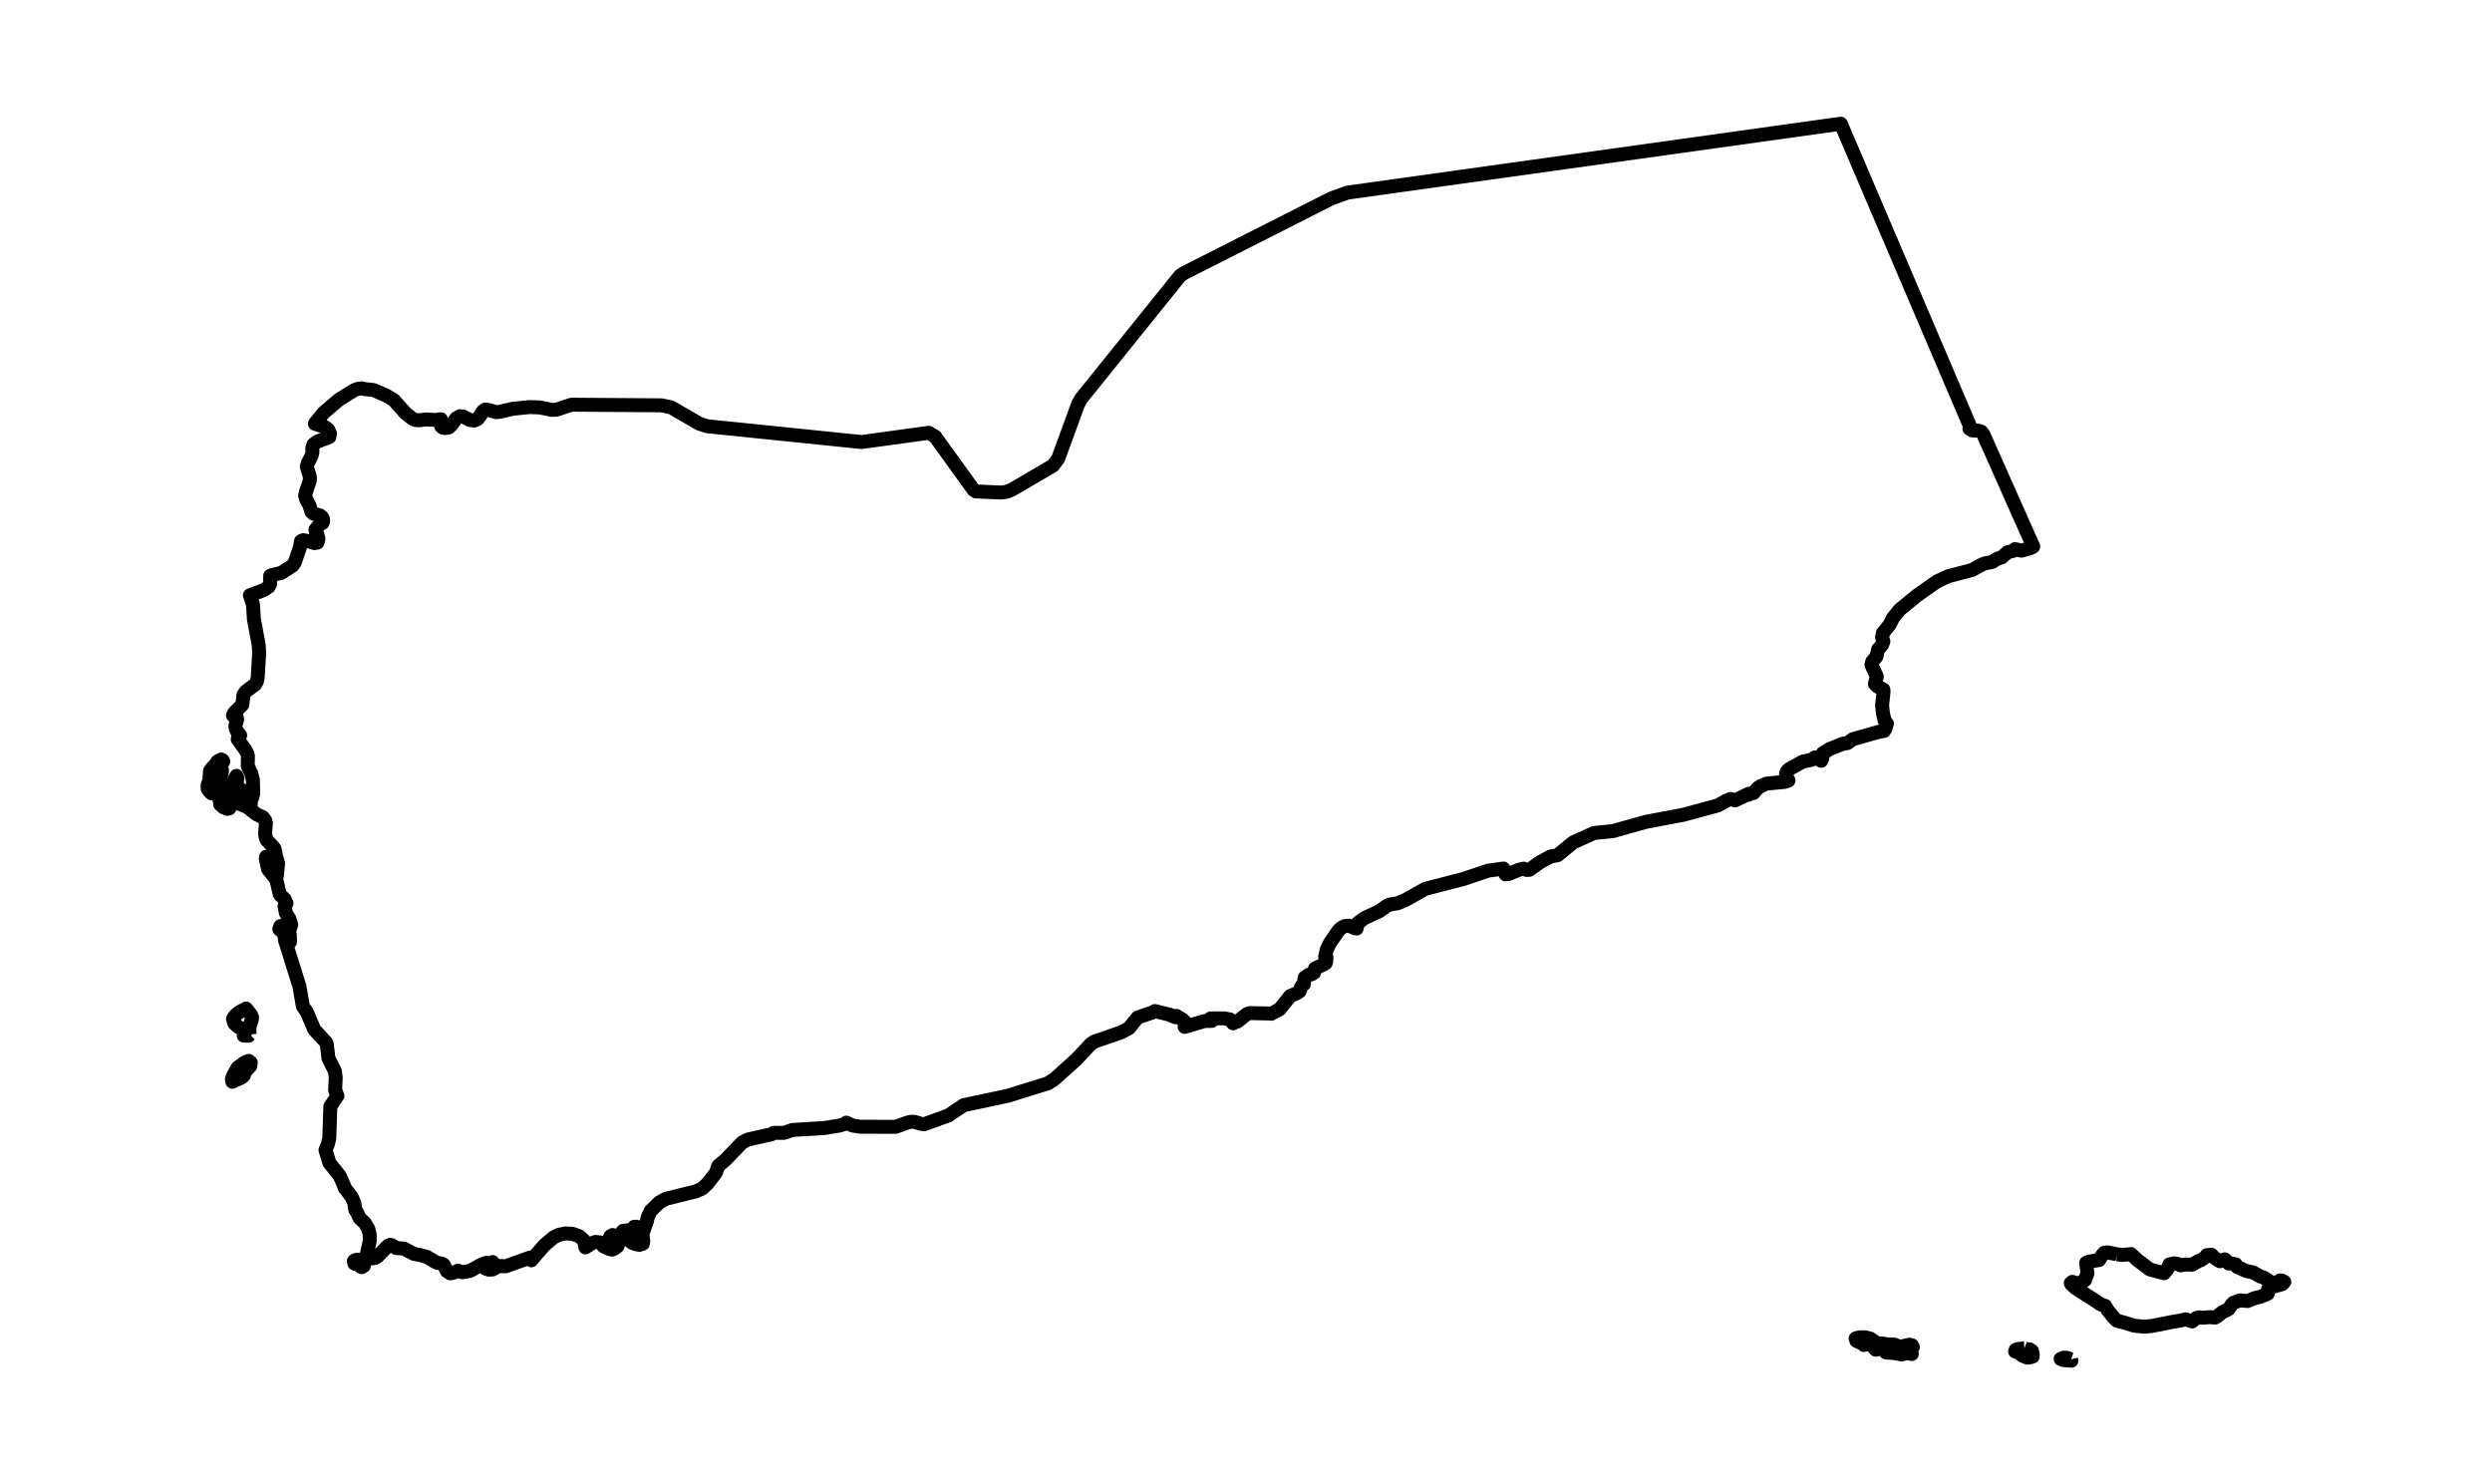 <?xml version="1.0" encoding="utf-8" standalone="no"?>
<!DOCTYPE svg PUBLIC "-//W3C//DTD SVG 1.1//EN"
  "http://www.w3.org/Graphics/SVG/1.1/DTD/svg11.dtd">
<svg xmlns:xlink="http://www.w3.org/1999/xlink" width="357.12pt" height="212.758pt" viewBox="0 0 357.12 212.758" xmlns="http://www.w3.org/2000/svg" version="1.1">
 <defs>
  <style type="text/css">*{stroke-linejoin: round; stroke-linecap: butt}</style>
 </defs>
 <g id="figure_1">
  <g id="patch_1">
   <path d="M 0 212.758 
L 357.12 212.758 
L 357.12 0 
L 0 0 
L 0 212.758 
z
" style="fill: none"/>
  </g>
  <g id="axes_1">
   <g id="PatchCollection_1">
    <path d="M 296.791 194.849 
L 296.841 195.028 
L 296.028 194.967 
L 295.671 194.94 
L 295.305 194.774 
L 295.795 194.58 
L 296.261 194.619 
L 296.539 194.759 
L 296.791 194.849 
" clip-path="url(#p699afa0ecd)" style="fill: none; stroke: #000000; stroke-width: 2"/>
    <path d="M 290.1 193.254 
L 290.46 193.393 
L 290.84 193.393 
L 291.201 193.654 
L 291.304 194.072 
L 291.287 194.438 
L 290.926 194.543 
L 290.547 194.595 
L 289.808 194.299 
L 289.31 193.864 
L 288.778 193.707 
L 288.863 193.463 
L 289.241 193.341 
L 289.566 193.376 
L 289.825 193.271 
L 290.1 193.254 
" clip-path="url(#p699afa0ecd)" style="fill: none; stroke: #000000; stroke-width: 2"/>
    <path d="M 268.77 192.388 
L 269.305 192.581 
L 269.711 192.558 
L 270.438 192.686 
L 271.507 192.726 
L 272.256 193.05 
L 273.628 192.732 
L 273.996 192.818 
L 273.998 192.818 
L 274.125 193.074 
L 273.797 193.197 
L 273.54 193.48 
L 273.734 193.631 
L 273.97 194.064 
L 273.264 193.936 
L 272.964 194.002 
L 272.534 194.133 
L 271.395 193.92 
L 270.292 193.858 
L 270.164 193.641 
L 269.899 193.254 
L 269.744 193.247 
L 269.586 193.239 
L 269.063 193.401 
L 268.795 193.447 
L 268.694 193.357 
L 268.415 192.94 
L 268.361 192.814 
L 268.227 192.844 
L 267.724 192.63 
L 267.403 192.696 
L 267.119 192.782 
L 266.957 192.649 
L 266.858 192.567 
L 266.031 192.181 
L 265.923 191.834 
L 266.286 191.724 
L 266.666 191.672 
L 267.271 191.677 
L 267.999 191.849 
L 268.77 192.388 
" clip-path="url(#p699afa0ecd)" style="fill: none; stroke: #000000; stroke-width: 2"/>
    <path d="M 52.171 181.081 
L 52.132 181.45 
L 51.843 181.618 
L 51.672 181.553 
L 51.381 181.242 
L 51.238 181.089 
L 50.949 181.162 
L 50.775 181.079 
L 50.711 180.737 
L 50.896 180.622 
L 51.114 180.564 
L 51.674 180.546 
L 52.003 180.714 
L 52.043 180.802 
L 52.171 181.081 
" clip-path="url(#p699afa0ecd)" style="fill: none; stroke: #000000; stroke-width: 2"/>
    <path d="M 303.379 179.773 
L 304.184 179.871 
L 304.773 179.811 
L 305.389 179.748 
L 306.363 180.648 
L 308.072 181.938 
L 309.192 182.24 
L 310.136 182.482 
L 310.64 181.855 
L 310.878 181.228 
L 311.558 181.08 
L 312.03 181.141 
L 312.471 181.353 
L 313.298 181.235 
L 314.156 181.267 
L 315.074 180.731 
L 315.4 180.613 
L 315.993 180.226 
L 316.263 179.899 
L 316.917 179.841 
L 317.236 180.17 
L 317.59 180.44 
L 318.12 180.772 
L 318.507 180.683 
L 318.805 180.504 
L 318.93 180.565 
L 319.182 180.857 
L 319.382 181.089 
L 319.843 181.105 
L 320.406 181.222 
L 320.637 181.618 
L 321.022 181.77 
L 321.881 182.162 
L 322.89 182.376 
L 323.898 182.95 
L 324.423 183.114 
L 325.632 183.899 
L 326.284 183.813 
L 326.76 183.516 
L 327.026 183.548 
L 327.36 183.727 
L 327.053 184.057 
L 326.312 184.262 
L 325.778 184.439 
L 325.304 184.526 
L 325.037 184.734 
L 324.988 185.415 
L 323.937 185.865 
L 323.102 186.062 
L 322.097 186.477 
L 320.985 186.379 
L 320.057 186.733 
L 319.847 186.948 
L 319.382 187.612 
L 319.158 187.757 
L 318.516 188.047 
L 317.799 188.632 
L 317.441 188.85 
L 316.702 188.786 
L 315.548 188.87 
L 315.134 188.808 
L 314.721 188.926 
L 314.159 189.403 
L 313.606 189.215 
L 313.6 189.215 
L 313.21 189.094 
L 312.448 189.277 
L 311.386 189.453 
L 308.406 190.044 
L 307.284 190.161 
L 305.839 190.009 
L 304.483 189.587 
L 303.339 189.28 
L 302.839 188.771 
L 302.442 188.272 
L 302.034 187.763 
L 301.689 187.176 
L 301.037 186.948 
L 300.008 186.258 
L 297.436 184.621 
L 296.828 184.051 
L 296.758 183.903 
L 296.976 183.726 
L 297.641 183.924 
L 298.15 183.864 
L 298.684 183.545 
L 298.805 183.456 
L 298.848 183.227 
L 299.058 182.765 
L 299.146 182.496 
L 298.969 180.991 
L 299.334 180.845 
L 299.763 180.761 
L 300.807 180.606 
L 301.042 180.217 
L 301.309 179.828 
L 301.546 179.559 
L 302.019 179.501 
L 303.379 179.773 
" clip-path="url(#p699afa0ecd)" style="fill: none; stroke: #000000; stroke-width: 2"/>
    <path d="M 33.304 155.048 
L 33.302 155.049 
L 33.247 154.735 
L 33.235 154.671 
L 33.235 154.669 
L 33.427 154.136 
L 34.065 153.018 
L 35.119 152.257 
L 35.636 152.057 
L 35.943 152.315 
L 35.866 152.81 
L 35.113 153.619 
L 34.929 154.17 
L 34.677 154.414 
L 33.304 155.048 
" clip-path="url(#p699afa0ecd)" style="fill: none; stroke: #000000; stroke-width: 2"/>
    <path d="M 35.785 148.277 
L 35.616 148.45 
L 34.929 148.431 
L 35.264 147.712 
L 35.264 147.711 
L 34.743 147.509 
L 34.121 147.178 
L 33.897 146.97 
L 33.604 146.7 
L 33.568 146.589 
L 33.386 146.05 
L 33.608 145.661 
L 34.109 145.206 
L 34.679 144.841 
L 35.082 144.724 
L 35.264 144.547 
L 35.963 145.432 
L 36.112 145.794 
L 36.108 146.073 
L 35.773 147.025 
L 35.737 147.831 
L 35.737 147.832 
L 35.785 148.277 
" clip-path="url(#p699afa0ecd)" style="fill: none; stroke: #000000; stroke-width: 2"/>
    <path d="M 30.648 110.55 
L 30.921 110.604 
L 31.246 110.513 
L 31.565 110.331 
L 31.805 110.368 
L 31.803 110.682 
L 31.509 111.67 
L 31.44 112.015 
L 31.49 112.23 
L 31.436 112.431 
L 31.315 112.547 
L 31.339 112.594 
L 31.484 112.547 
L 31.456 112.701 
L 30.955 113.457 
L 30.665 113.727 
L 30.321 113.711 
L 30.049 113.486 
L 29.76 113.052 
L 29.764 112.472 
L 30.018 111.841 
L 30.087 110.514 
L 30.386 110.073 
L 30.703 109.746 
L 30.943 109.542 
L 31.044 109.325 
L 31.153 109.141 
L 31.698 108.856 
L 31.876 108.936 
L 31.999 109.16 
L 31.363 109.576 
L 31.284 109.743 
L 31.391 109.785 
L 31.404 109.906 
L 31.307 110.066 
L 31.081 110.24 
L 30.727 110.42 
L 30.648 110.55 
" clip-path="url(#p699afa0ecd)" style="fill: none; stroke: #000000; stroke-width: 2"/>
    <path d="M 286.73 67.883 
L 291.377 78.34 
L 290.86 78.608 
L 289.685 78.927 
L 288.768 78.703 
L 288.495 78.956 
L 287.662 79.166 
L 286.908 79.864 
L 286.297 80.061 
L 285.449 80.558 
L 284.407 80.759 
L 283.904 80.981 
L 282.614 81.696 
L 279.161 82.603 
L 277.546 83.362 
L 274.763 85.32 
L 272.237 87.382 
L 271.266 88.6 
L 270.818 89.499 
L 269.826 90.737 
L 269.717 91.324 
L 269.899 91.955 
L 269.711 92.43 
L 269.154 93.07 
L 268.9 94.122 
L 268.302 94.827 
L 268.191 95.296 
L 268.96 96.964 
L 268.686 98.025 
L 269.085 98.409 
L 269.899 98.828 
L 269.921 99.209 
L 269.717 101.043 
L 269.826 102.169 
L 270.069 103.257 
L 270.408 103.696 
L 270.202 104.427 
L 269.998 104.767 
L 269.269 104.887 
L 265.501 105.955 
L 264.752 106.505 
L 264.126 106.597 
L 262.176 107.363 
L 261.211 107.976 
L 261.152 108.691 
L 261.061 108.708 
L 260.993 109.043 
L 260.096 108.564 
L 259.603 108.897 
L 258.348 109.158 
L 256.391 110.244 
L 256.076 110.554 
L 255.949 110.922 
L 256.088 111.424 
L 256.304 111.871 
L 255.779 112.065 
L 253.154 112.317 
L 252.26 112.701 
L 251.884 112.959 
L 251.289 113.663 
L 250.6 113.773 
L 250.527 113.934 
L 250.251 113.947 
L 248.648 114.719 
L 248.018 114.513 
L 247.323 114.796 
L 246.19 115.438 
L 241.253 116.781 
L 235.832 117.804 
L 231.121 119.128 
L 228.456 119.384 
L 225.438 120.753 
L 223.22 122.573 
L 222.209 122.761 
L 220.759 123.541 
L 219.164 124.67 
L 218.805 124.692 
L 218.338 124.503 
L 217.722 124.647 
L 216.208 125.265 
L 215.748 125.316 
L 215.449 124.491 
L 213.274 124.787 
L 209.712 125.987 
L 204.243 127.401 
L 201.323 129.042 
L 200.265 129.471 
L 199.138 129.654 
L 198.633 129.912 
L 197.658 130.608 
L 195.576 131.574 
L 194.617 132.261 
L 194.411 133.085 
L 194.163 133.042 
L 193.299 132.671 
L 192.715 132.734 
L 192.2 133.007 
L 191.833 133.355 
L 190.595 135.152 
L 190.145 136.059 
L 189.905 137.129 
L 190.096 137.261 
L 190.048 137.859 
L 189.989 138.025 
L 189.689 138.228 
L 188.451 138.808 
L 188.305 139.424 
L 187.952 139.645 
L 187.504 139.732 
L 186.979 140.125 
L 186.93 140.347 
L 186.846 141.065 
L 186.498 141.376 
L 186.24 142.089 
L 185.812 142.366 
L 184.877 142.772 
L 183.405 144.633 
L 182.189 145.297 
L 181.996 145.266 
L 179.1 145.204 
L 178.686 145.346 
L 177.339 146.416 
L 176.936 146.474 
L 176.718 146.674 
L 176.263 146.115 
L 175.393 145.956 
L 173.479 145.97 
L 173.552 146.07 
L 173.665 146.322 
L 172.635 146.341 
L 169.77 147.184 
L 169.891 146.56 
L 169.493 146.153 
L 168.57 145.602 
L 168.401 145.794 
L 167.716 145.461 
L 165.505 144.914 
L 165.128 145.124 
L 163.036 145.839 
L 161.776 147.377 
L 160.645 147.974 
L 156.831 149.295 
L 156.296 149.655 
L 154.275 151.82 
L 151.095 154.681 
L 150.156 155.278 
L 144.415 157.062 
L 138.089 158.41 
L 135.915 159.877 
L 132.432 161.141 
L 131.937 161.067 
L 131.053 160.791 
L 130.469 160.789 
L 129.942 160.937 
L 128.367 161.506 
L 123.23 161.493 
L 122.152 161.315 
L 121.284 160.906 
L 121.025 161.103 
L 120.365 161.315 
L 118.227 161.667 
L 113.559 161.959 
L 112.381 162.371 
L 110.885 162.369 
L 110.588 162.563 
L 107.172 163.336 
L 106.336 163.776 
L 103.95 166.255 
L 102.914 167.131 
L 102.599 168.087 
L 101.424 169.611 
L 100.652 170.338 
L 99.715 170.761 
L 95.455 171.817 
L 94.476 172.346 
L 93.246 173.563 
L 92.802 174.531 
L 92.695 175.064 
L 92.059 176.854 
L 92.192 177.898 
L 92.107 178.273 
L 91.629 178.42 
L 91.094 178.329 
L 90.52 178.088 
L 90.141 177.751 
L 90.181 177.364 
L 90.589 177.206 
L 91.526 177.201 
L 91.707 176.757 
L 91.61 176.748 
L 91.15 176.034 
L 91.186 175.822 
L 90.884 175.835 
L 90.684 176.432 
L 90.48 176.459 
L 90.096 176.311 
L 89.278 176.42 
L 88.588 177.308 
L 88.129 177.392 
L 87.794 177.013 
L 87.467 177.204 
L 87.364 177.428 
L 87.473 178.068 
L 87.81 177.862 
L 88.691 178.032 
L 88.489 178.629 
L 88.129 178.923 
L 87.71 179.1 
L 87.386 179.043 
L 86.456 178.612 
L 86.252 178.194 
L 85.933 178.068 
L 85.323 178.008 
L 84.82 178.181 
L 83.899 178.788 
L 83.687 177.807 
L 83.051 177.206 
L 82.028 176.833 
L 80.992 176.791 
L 80.053 176.996 
L 79.31 177.364 
L 77.997 178.493 
L 76.532 180.175 
L 76.152 180.639 
L 75.94 180.25 
L 72.475 181.498 
L 71.512 181.45 
L 70.585 181.953 
L 70.038 181.978 
L 69.549 181.802 
L 69.267 181.442 
L 70.555 181.618 
L 70.765 181.439 
L 70.755 181.1 
L 70.585 180.888 
L 70.3 181.089 
L 69.65 181.005 
L 68.853 181.328 
L 67.389 182.144 
L 66.266 182.35 
L 65.636 182.133 
L 64.885 182.456 
L 64.51 182.496 
L 64.033 182.184 
L 63.595 181.278 
L 63.231 181.089 
L 62.721 181.017 
L 62.313 180.835 
L 61.214 180.169 
L 60.229 179.885 
L 59.336 179.722 
L 57.889 178.962 
L 56.776 178.874 
L 56.156 178.471 
L 55.932 178.42 
L 55.613 178.547 
L 54.071 180.118 
L 53.727 180.304 
L 53.206 180.37 
L 52.643 180.285 
L 52.5 180.042 
L 52.97 177.979 
L 52.988 176.984 
L 52.77 176.094 
L 52.267 175.27 
L 51.516 174.56 
L 51.165 173.767 
L 50.911 173.402 
L 50.779 172.409 
L 50.388 171.547 
L 49.372 170.227 
L 49.336 170.027 
L 48.694 168.556 
L 47.205 166.666 
L 46.646 164.833 
L 46.975 164.028 
L 47.191 163.157 
L 47.339 158.583 
L 48.354 157.062 
L 48.027 156.25 
L 48.11 154.461 
L 48.001 153.546 
L 47.072 151.686 
L 46.816 149.573 
L 46.67 149.34 
L 45.043 147.574 
L 43.96 145.038 
L 43.401 144.227 
L 42.911 141.374 
L 40.869 134.843 
L 40.716 133.789 
L 40.021 133.165 
L 40.187 132.733 
L 40.373 132.779 
L 40.625 132.989 
L 40.885 133.5 
L 41.182 134.677 
L 41.564 135.004 
L 41.528 133.909 
L 41.378 133.595 
L 41.742 132.534 
L 41.467 131.678 
L 40.982 130.898 
L 40.77 129.879 
L 41.055 129.464 
L 40.902 129.188 
L 40.795 128.874 
L 40.201 128.314 
L 40.08 128.141 
L 39.597 126.072 
L 38.414 124.563 
L 38.093 123.092 
L 38.135 122.811 
L 38.329 122.855 
L 38.444 123.056 
L 38.329 123.717 
L 38.808 124.72 
L 39.21 125.188 
L 39.682 125.492 
L 39.848 123.737 
L 39.583 122.815 
L 39.347 121.644 
L 39.135 121.371 
L 38.232 120.424 
L 38.057 119.995 
L 37.99 119.385 
L 38.111 117.996 
L 37.99 117.548 
L 37.657 117.122 
L 36.787 116.727 
L 35.49 115.706 
L 34.416 115.245 
L 33.867 115.117 
L 33.374 115.117 
L 33.015 115.335 
L 32.878 115.861 
L 32.605 115.933 
L 32.042 115.719 
L 31.553 115.291 
L 31.521 114.719 
L 31.357 114.361 
L 31.636 114.333 
L 32.462 114.526 
L 32.886 114.463 
L 33.156 114.287 
L 33.386 113.663 
L 33.362 113.392 
L 33.108 113.011 
L 33.047 112.695 
L 33.895 111.202 
L 34.024 111.532 
L 33.962 111.956 
L 33.572 112.608 
L 34.424 113.066 
L 35.551 114.111 
L 35.603 114.446 
L 35.622 115.096 
L 35.943 115.245 
L 35.935 114.902 
L 35.773 114.719 
L 36.145 114.32 
L 36.294 113.739 
L 36.239 111.768 
L 36.003 110.856 
L 35.502 109.768 
L 35.531 108.299 
L 35.43 107.989 
L 35.074 107.344 
L 34.065 105.955 
L 34.117 105.744 
L 34.416 105.382 
L 33.956 104.823 
L 33.792 104.466 
L 33.726 104.04 
L 33.986 103.126 
L 33.925 102.743 
L 33.386 102.553 
L 33.568 102.158 
L 34.723 101.012 
L 34.889 99.609 
L 35.22 99.111 
L 36.565 98.101 
L 36.821 97.649 
L 36.932 97.061 
L 37.142 93.536 
L 37.063 92.362 
L 36.385 88.744 
L 36.258 86.65 
L 35.808 85.327 
L 37.866 84.537 
L 38.505 84.092 
L 38.717 83.68 
L 38.717 82.535 
L 38.981 82.421 
L 40.31 82.112 
L 41.93 81.068 
L 42.241 80.627 
L 42.982 78.457 
L 43.138 77.559 
L 43.456 77.424 
L 44.077 77.54 
L 45.073 77.844 
L 45.496 77.764 
L 45.638 77.243 
L 45.491 76.641 
L 45.265 76.248 
L 45.211 75.894 
L 45.791 75.198 
L 46.206 74.962 
L 46.312 74.692 
L 46.278 74.358 
L 46.11 74.079 
L 45.855 73.879 
L 44.935 73.623 
L 44.649 73.389 
L 44.349 72.448 
L 43.825 71.443 
L 43.728 71.007 
L 43.895 70.367 
L 44.402 68.879 
L 44.405 68.317 
L 43.969 66.905 
L 44.115 66.371 
L 44.636 65.352 
L 44.777 64.829 
L 44.754 64.234 
L 44.905 63.726 
L 45.419 63.318 
L 47.199 62.638 
L 47.287 62.122 
L 47.031 61.57 
L 46.544 61.198 
L 45.126 60.732 
L 45.196 60.614 
L 46.389 59.154 
L 48.55 57.304 
L 50.732 55.941 
L 51.275 55.735 
L 51.822 55.66 
L 52.274 55.765 
L 53.52 55.903 
L 55.348 56.688 
L 56.402 57.309 
L 58.133 59.24 
L 59.159 60.05 
L 59.655 60.224 
L 60.105 60.228 
L 61.033 60.123 
L 62.449 60.191 
L 63.178 60.086 
L 63.213 61.086 
L 63.442 61.289 
L 63.736 61.353 
L 64.321 61.266 
L 64.708 60.884 
L 65.403 59.936 
L 65.939 59.653 
L 66.362 59.7 
L 67.315 60.188 
L 67.96 60.281 
L 68.434 60.062 
L 68.811 59.598 
L 69.174 58.961 
L 69.539 58.7 
L 70.044 58.764 
L 71.091 59.066 
L 71.562 59.034 
L 73.468 58.594 
L 75.869 58.342 
L 77.383 58.401 
L 79.086 58.751 
L 79.785 58.709 
L 81.881 58.005 
L 94.757 58.093 
L 96.164 58.377 
L 100.198 60.718 
L 101.332 61.09 
L 123.469 63.356 
L 133.083 62.034 
L 134.003 62.565 
L 139.54 70.238 
L 139.854 70.437 
L 143.471 70.593 
L 144.279 70.48 
L 145.012 70.184 
L 150.909 66.728 
L 151.638 65.755 
L 154.471 57.992 
L 154.89 57.195 
L 169.105 39.537 
L 169.663 39.15 
L 190.788 28.442 
L 193.094 27.608 
L 263.801 17.73 
L 282.448 61.403 
L 282.402 61.416 
L 282.233 61.447 
L 282.599 61.679 
L 283.533 61.732 
L 283.958 61.884 
L 284.22 62.239 
L 286.73 67.883 
L 286.73 67.883 
" clip-path="url(#p699afa0ecd)" style="fill: none; stroke: #000000; stroke-width: 2"/>
   </g>
  </g>
 </g>
 <defs>
  <clipPath id="p699afa0ecd">
   <rect x="0" y="0" width="357.12" height="212.758"/>
  </clipPath>
 </defs>
</svg>
